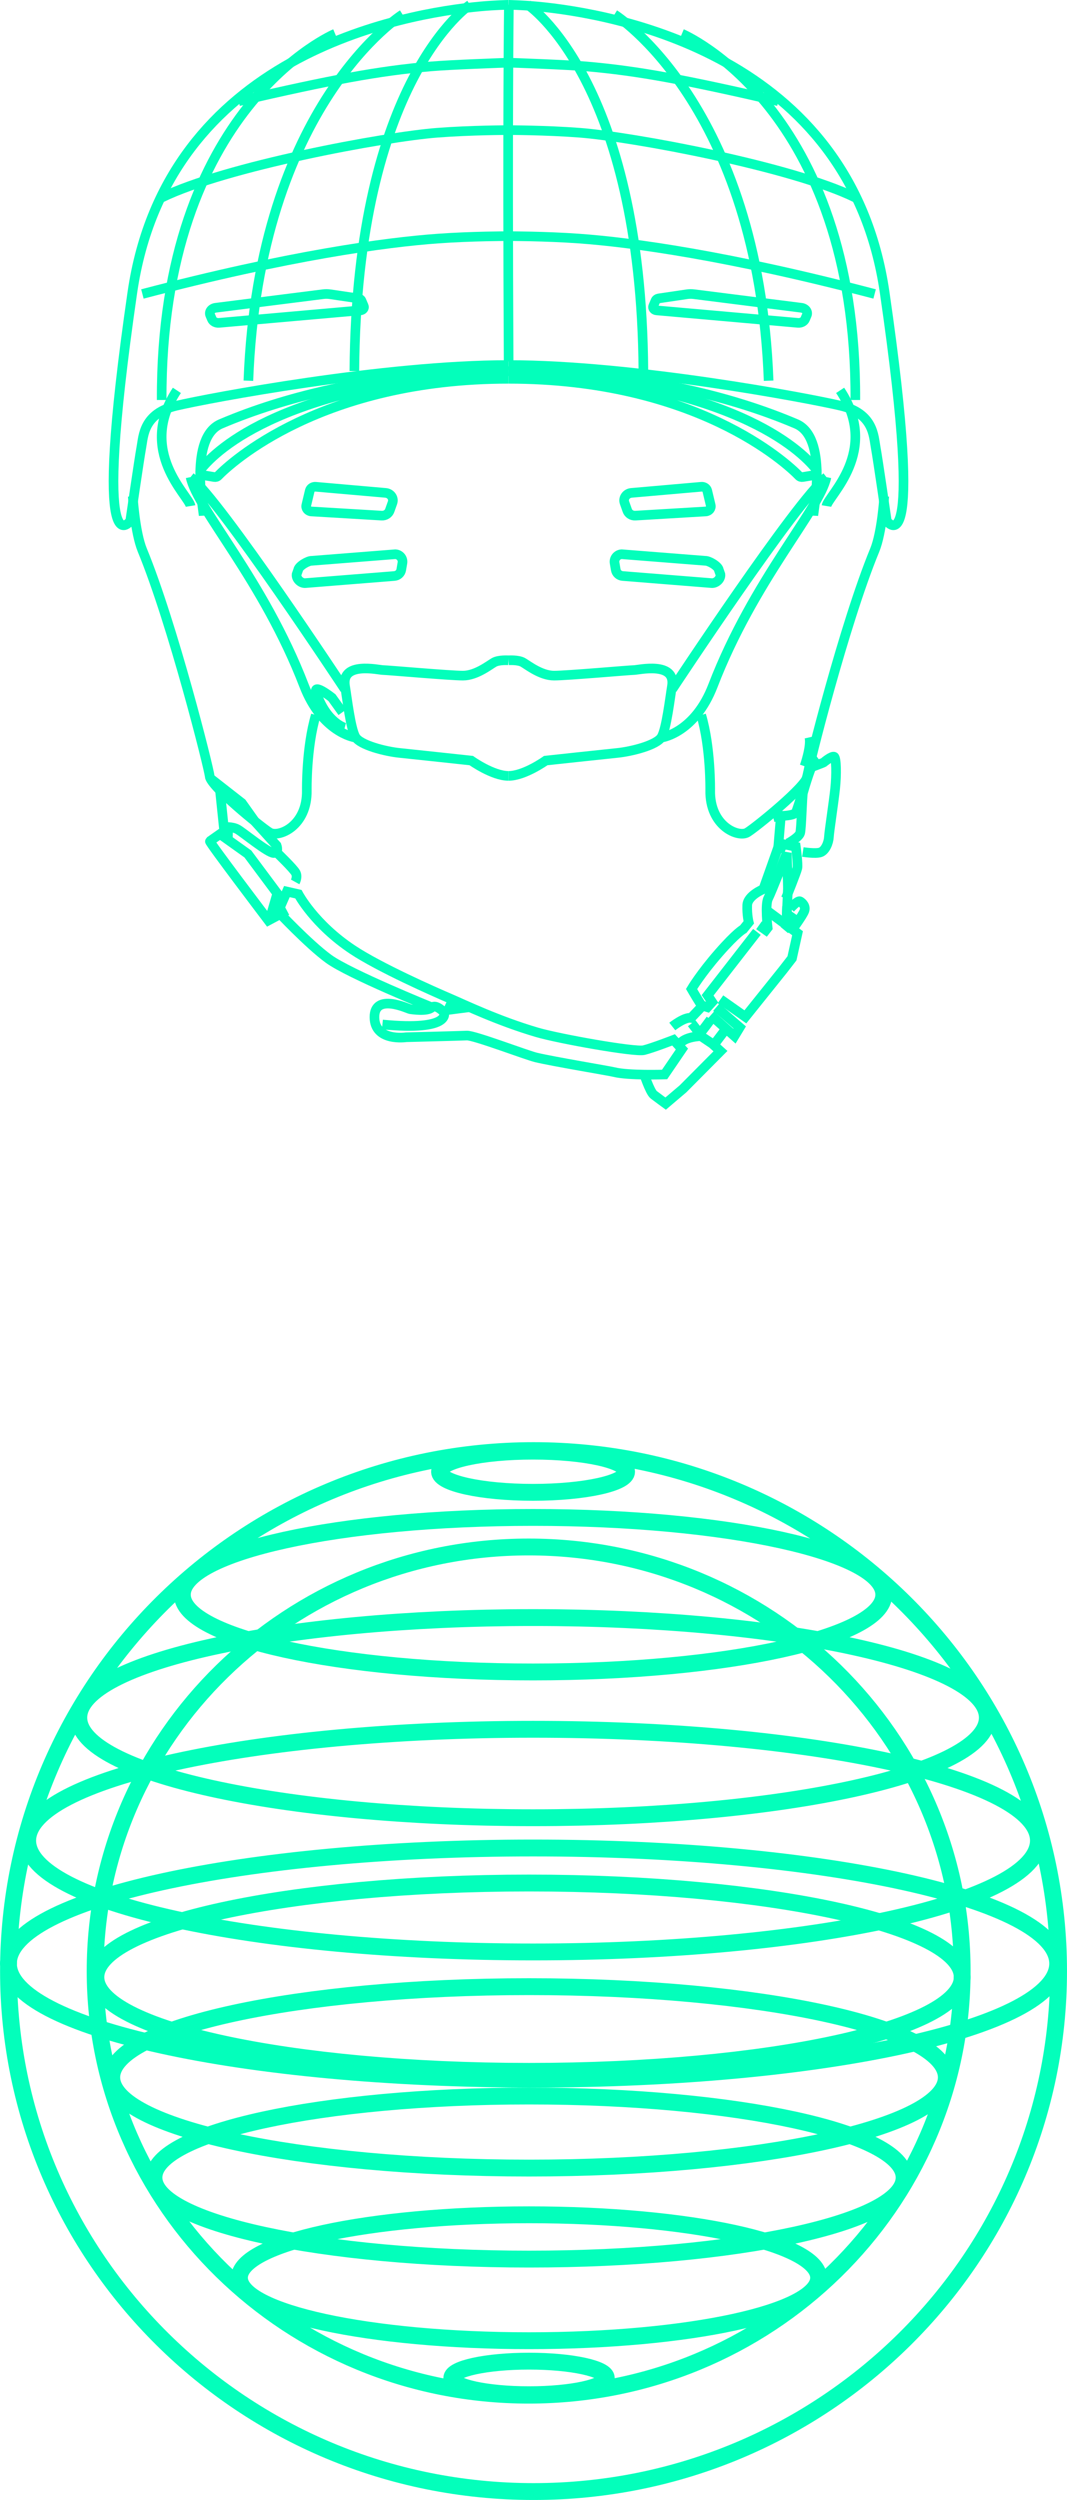 <svg xmlns="http://www.w3.org/2000/svg" width="110.75" height="259.375" viewBox="0 0 110.75 259.375"><g fill="none" fill-rule="evenodd" stroke="#03FFBB" transform="translate(.875 .5)"><g stroke-width="1.75" transform="translate(0 150)"><path d="M64.161,2.194 C64.161,3.374 59.815,4.331 54.454,4.331 C49.092,4.331 44.748,3.374 44.748,2.194 C44.748,1.013 49.092,0.056 54.454,0.056 C59.815,0.056 64.161,1.013 64.161,2.194 Z M90.859,14.95 C90.859,19.377 74.56,22.967 54.454,22.967 C34.348,22.967 18.05,19.377 18.05,14.95 C18.05,10.523 34.348,6.934 54.454,6.934 C74.56,6.934 90.859,10.523 90.859,14.95 Z M101.607,27.708 C101.607,33.441 80.497,38.091 54.454,38.091 C28.412,38.091 7.302,33.441 7.302,27.708 C7.302,21.973 28.412,17.324 54.454,17.324 C80.497,17.324 101.607,21.973 101.607,27.708 Z M106.91,40.464 C106.91,46.844 83.425,52.016 54.454,52.016 C25.483,52.016 1.997,46.844 1.997,40.464 C1.997,34.085 25.483,28.914 54.454,28.914 C83.425,28.914 106.91,34.085 106.91,40.464 Z M108.909,53.222 C108.909,59.844 84.528,65.212 54.454,65.212 C24.379,65.212 0,59.844 0,53.222 C0,46.598 24.379,41.23 54.454,41.23 C84.528,41.23 108.909,46.598 108.909,53.222 Z M109,53.999 C109,83.823 84.601,108 54.505,108 C24.407,108 0.008,83.823 0.008,53.999 C0.008,24.176 24.407,0 54.505,0 C84.601,0 109,24.176 109,53.999 Z"/><path d="M46.022,96.213 C46.022,95.251 49.61,94.471 54.038,94.471 C58.464,94.471 62.052,95.251 62.052,96.213 C62.052,97.174 58.464,97.954 54.038,97.954 C49.61,97.954 46.022,97.174 46.022,96.213 Z M23.978,85.818 C23.978,82.211 37.437,79.286 54.038,79.286 C70.639,79.286 84.096,82.211 84.096,85.818 C84.096,89.426 70.639,92.35 54.038,92.35 C37.437,92.35 23.978,89.426 23.978,85.818 Z M15.104,75.424 C15.104,70.751 32.536,66.964 54.038,66.964 C75.54,66.964 92.97,70.751 92.97,75.424 C92.97,80.096 75.54,83.883 54.038,83.883 C32.536,83.883 15.104,80.096 15.104,75.424 Z M10.724,65.029 C10.724,59.831 30.116,55.617 54.038,55.617 C77.958,55.617 97.35,59.831 97.35,65.029 C97.35,70.227 77.958,74.44 54.038,74.44 C30.116,74.44 10.724,70.227 10.724,65.029 Z M9.076,54.634 C9.076,49.239 29.206,44.864 54.038,44.864 C78.87,44.864 99,49.239 99,54.634 C99,60.03 78.87,64.405 54.038,64.405 C29.206,64.405 9.076,60.03 9.076,54.634 Z M9,54 C9,29.7 29.146,10 53.996,10 C78.847,10 98.992,29.7 98.992,54 C98.992,78.3 78.847,98 53.996,98 C29.146,98 9,78.3 9,54 Z"/></g><g transform="translate(10.906)"><path d="M41,0 C41,0 42.412,0.027 43.912,0.165 C51.833,0.892 76.46,5.123 80.047,29.868 C84.311,59.3 80.263,53.545 80.263,53.545 C80.263,53.545 79.322,47.06 79.106,45.894 C78.89,44.728 78.89,42.399 75.49,41.598 C72.091,40.796 53.943,37.372 41,37.372"/><path d="M74 52C74.178 50.917 79.601 46.328 75.422 40M80 51C80 51 79.772 54.73 79.008 56.583 75.861 64.204 72.047 79.373 72.018 80.036 71.976 81.032 66.727 85.29 65.797 85.865 64.868 86.44 61.865 85.219 61.936 81.486 61.936 81.486 62.004 77.062 61 73.686M56.024 31.254 56.268 30.682C56.317 30.567 56.438 30.483 56.583 30.461L59.509 30.029C59.753 29.993 60.003 29.99 60.247 30.022L71.397 31.432C71.835 31.488 72.106 31.856 71.96 32.201L71.788 32.606C71.679 32.864 71.37 33.025 71.04 32.997L56.368 31.701C56.104 31.678 55.935 31.459 56.024 31.254ZM41 38.016C41 38.016 56.597 37.415 70.857 43.478 74.146 44.876 72.681 52.258 72.64 53"/><path d="M41 38C64.108 39.145 71.315 46.163 72.915 48.166 73.107 48.409 72.956 48.756 72.639 48.811L71.537 48.993C71.388 49.019 71.239 48.972 71.139 48.867 69.864 47.545 60.417 38.802 41 38.802M41 68.008C41 68.008 42.002 67.937 42.502 68.224 43.005 68.513 44.364 69.597 45.726 69.597 47.085 69.597 53.599 69.019 54.03 69.019 54.46 69.019 58.396 68.079 57.968 70.681 57.758 71.944 57.394 75.087 56.893 75.955 56.392 76.821 53.743 77.471 52.311 77.616 50.879 77.761 44.865 78.411 44.865 78.411 44.865 78.411 42.646 80 41 80M61.021 50.002 53.756 50.637C53.223 50.683 52.874 51.184 53.043 51.662L53.328 52.464C53.447 52.801 53.794 53.021 54.17 52.998L61.469 52.563C61.817 52.542 62.063 52.234 61.986 51.913L61.629 50.417C61.566 50.155 61.306 49.978 61.021 50.002ZM61.406 57.682 52.741 57C52.275 57.026 51.934 57.449 52.011 57.906L52.132 58.614C52.19 58.968 52.489 59.237 52.852 59.261L62.092 59.999C62.562 60.029 63.05 59.566 62.996 59.099L62.832 58.636C62.788 58.239 61.808 57.659 61.406 57.682ZM58 71C58 71 70.921 51.412 74 49M57 76C57 76 60.366 75.464 62.222 70.637 66.444 59.665 73.319 52.336 74 49M43 0C43 0 54.797 7.796 55 38M52 1C52 1 66.923 10.316 68 39M59 3C59 3 77.123 10.58 76.999 41"/><path d="M41 24C41 24 44.81 24 48.313 24.252 53.76 24.642 63.805 26.009 79 30M41 13C41 13 44.847 13 48.385 13.271 53.885 13.692 70.386 16.766 77 20M41 6C41.601 6.024 46.894 6.205 49.054 6.389 54.54 6.863 59.386 7.784 69 10M41 0C41 0 39.588.027 38.088.165 30.167.892 5.54 5.123 1.953 29.868-2.311 59.3 1.737 53.545 1.737 53.545 1.737 53.545 2.678 47.06 2.894 45.894 3.11 44.728 3.11 42.399 6.51 41.598 9.909 40.796 28.057 37.372 41 37.372"/><path d="M8 52C7.822 50.917 2.399 46.328 6.578 40M2 51C2 51 2.228 54.73 2.992 56.583 6.139 64.204 9.953 79.373 9.982 80.036 10.024 81.032 15.273 85.29 16.203 85.865 17.132 86.44 20.135 85.219 20.064 81.486 20.064 81.486 19.996 77.062 21 73.686M25.976 31.254 25.732 30.682C25.683 30.567 25.562 30.483 25.417 30.461L22.491 30.029C22.247 29.993 21.997 29.99 21.753 30.022L10.603 31.432C10.165 31.488 9.894 31.856 10.04 32.201L10.212 32.606C10.321 32.864 10.63 33.025 10.96 32.997L25.632 31.701C25.896 31.678 26.065 31.459 25.976 31.254ZM41 38.016C41 38.016 25.403 37.415 11.143 43.478 7.854 44.876 9.319 52.258 9.36 53"/><path d="M41 38C17.892 39.145 10.685 46.163 9.085 48.166 8.893 48.409 9.044 48.756 9.361 48.811L10.463 48.993C10.612 49.019 10.761 48.972 10.861 48.867 12.136 47.545 21.583 38.802 41 38.802M41 68.008C41 68.008 39.998 67.937 39.498 68.224 38.995 68.513 37.636 69.597 36.274 69.597 34.915 69.597 28.401 69.019 27.97 69.019 27.54 69.019 23.604 68.079 24.032 70.681 24.242 71.944 24.606 75.087 25.107 75.955 25.608 76.821 28.257 77.471 29.689 77.616 31.121 77.761 37.135 78.411 37.135 78.411 37.135 78.411 39.354 80 41 80M20.979 50.002 28.244 50.637C28.777 50.683 29.126 51.184 28.957 51.662L28.672 52.464C28.553 52.801 28.206 53.021 27.83 52.998L20.531 52.563C20.183 52.542 19.937 52.234 20.014 51.913L20.371 50.417C20.434 50.155 20.694 49.978 20.979 50.002ZM20.594 57.682 29.259 57C29.725 57.026 30.066 57.449 29.989 57.906L29.868 58.614C29.81 58.968 29.511 59.237 29.148 59.261L19.908 59.999C19.438 60.029 18.95 59.566 19.004 59.099L19.168 58.636C19.212 58.239 20.192 57.659 20.594 57.682ZM24 71C24 71 11.079 51.412 8 49M25 76C25 76 21.634 75.464 19.778 70.637 15.556 59.665 8.681 52.336 8 49M37 0C37 0 25.203 7.796 25 38M30 1C30 1 15.077 10.316 14 39M23 3C23 3 4.877 10.58 5.001 41"/><path d="M41 24C41 24 37.19 24 33.687 24.252 28.24 24.642 18.195 26.009 3 30M41 13C41 13 37.153 13 33.615 13.271 28.115 13.692 11.614 16.766 5 20M41 6C40.399 6.024 35.106 6.205 32.946 6.389 27.46 6.863 22.614 7.784 13 10M11 81 11.449 85.317C11.449 85.317 12.314 85.217 12.902 85.555 13.486 85.894 16.041 88 16.629 88 17.213 88 16.933 87.224 16.933 87.224L14.706 84.761 13.322 82.814 11 81ZM17 88C17 88 18.683 89.618 18.911 90.053 19.14 90.486 18.855 91 18.855 91M18 93.974 16.079 95C16.079 95 9.895 86.85 10.001 86.774 10.106 86.701 11.105 86 11.105 86L12.383 86.025"/><polyline points="11 86 13.948 88.102 17 92.198 16.187 95"/><path d="M17,94.279 L17.998,92 L19.189,92.271 C19.189,92.271 20.826,95.384 24.822,98.035 C27.623,99.895 33.277,102.389 34.881,103.076 C36.487,103.763 39.943,105.428 43.96,106.607 C46.216,107.271 54.135,108.687 55.057,108.454 C55.977,108.222 58.131,107.388 58.131,107.388 L59,108.34 L57.201,110.979 C57.201,110.979 53.457,111.107 51.954,110.729 C51.453,110.603 45.652,109.639 43.865,109.213 C42.846,108.969 37.446,106.904 36.677,106.94 C35.912,106.975 30.381,107.115 30.381,107.115 C30.381,107.115 27.102,107.606 27.085,105.041 C27.067,102.476 30.572,104.164 30.782,104.199 C30.991,104.234 32.562,104.462 33.016,104.04 C33.468,103.618 34.306,104.532 34.306,104.532 C34.306,104.532 35.166,106.499 27.913,105.792"/><polyline points="34.48 104.314 35.536 104.178 34.464 103.686"/><path d="M33 104C33 104 24.456 100.537 22.328 98.983 20.2 97.428 17 94 17 94M55 110.727C55 110.727 55.666 112.769 56.074 113.085 56.485 113.403 57.309 114 57.309 114L59.113 112.468 63 108.556 62.144 107.784 60.977 107C60.977 107 59.239 107.029 58.755 107.851M61 104 59.951 105.108C59.264 104.995 58 106 58 106M60.021 105.666 60.839 106.728C61.029 106.6 61.979 105.272 61.979 105.272"/><line x1="62.468" x2="63.532" y1="107.702" y2="106.298"/><polyline points="63 103.177 65.585 105 69.501 100.117 70.423 98.928 71 96.322 67.862 94"/><polyline points="62 104.823 64.451 107 65 106.093 62.569 104"/><path d="M67,95.496 L67.71,96 L67.898,95.757 C67.898,95.757 67.616,93.364 67.946,92.72 C68.278,92.077 69.883,88 69.883,88 C69.883,88 70.013,91.45 69.999,91.71 C69.985,91.973 69.891,94.285 69.891,94.285"/><path d="M69.77 92.744C69.849 92.581 70.895 89.967 70.981 89.571 71.069 89.177 70.823 87.354 70.823 87.354L69.134 87 67.45 91.749C67.45 91.749 65.815 92.405 65.778 93.421 65.742 94.44 65.937 95.198 65.937 95.198L65.372 95.898C65.372 95.898 64.687 96.24 62.812 98.384 60.937 100.53 60 102.11 60 102.11 60 102.11 60.965 103.78 61.07 103.813 61.175 103.849 61.648 104 61.648 104L62.134 103.464 61.665 102.764 66.784 96.185M69.39 94C69.442 94.002 70.61 94.83 70.61 94.83L69.636 96"/><path d="M70.247 93.753C70.285 93.709 71.029 92.869 71.273 93.018 71.517 93.169 71.889 93.534 71.703 94.021 71.519 94.508 70.419 96 70.419 96M71.551 87.896C71.551 87.896 72.864 88.103 73.373 87.932 73.883 87.761 74.226 86.943 74.257 86.333 74.29 85.725 74.749 82.766 74.903 81.324 75.058 79.88 75.03 78.118 74.799 78.012 74.568 77.906 73.811 78.515 73.75 78.577 73.691 78.64 72.256 79.16 72.256 79.16 72.256 79.16 71.029 83.469 70.813 83.805 70.598 84.142 69.27 84.153 69.27 84.153L69 87.352 69.764 87.651"/><path d="M70 87C70 87 71.133 86.393 71.271 85.925 71.407 85.457 71.473 82.095 71.57 81.739 71.667 81.382 72.561 78.326 73 78M69.08 84.632C69.08 84.632 68.792 83.748 68.99 83.368M71.727 79C71.727 79 72.449 76.96 72.233 76M41.039 0C41.039 0 40.883 11.792 41.013 37M24 75C24 75 22.107 74.496 21.042 71.356 20.69 70.317 22.674 71.882 22.674 71.882L23.76 73.395"/></g></g></svg>